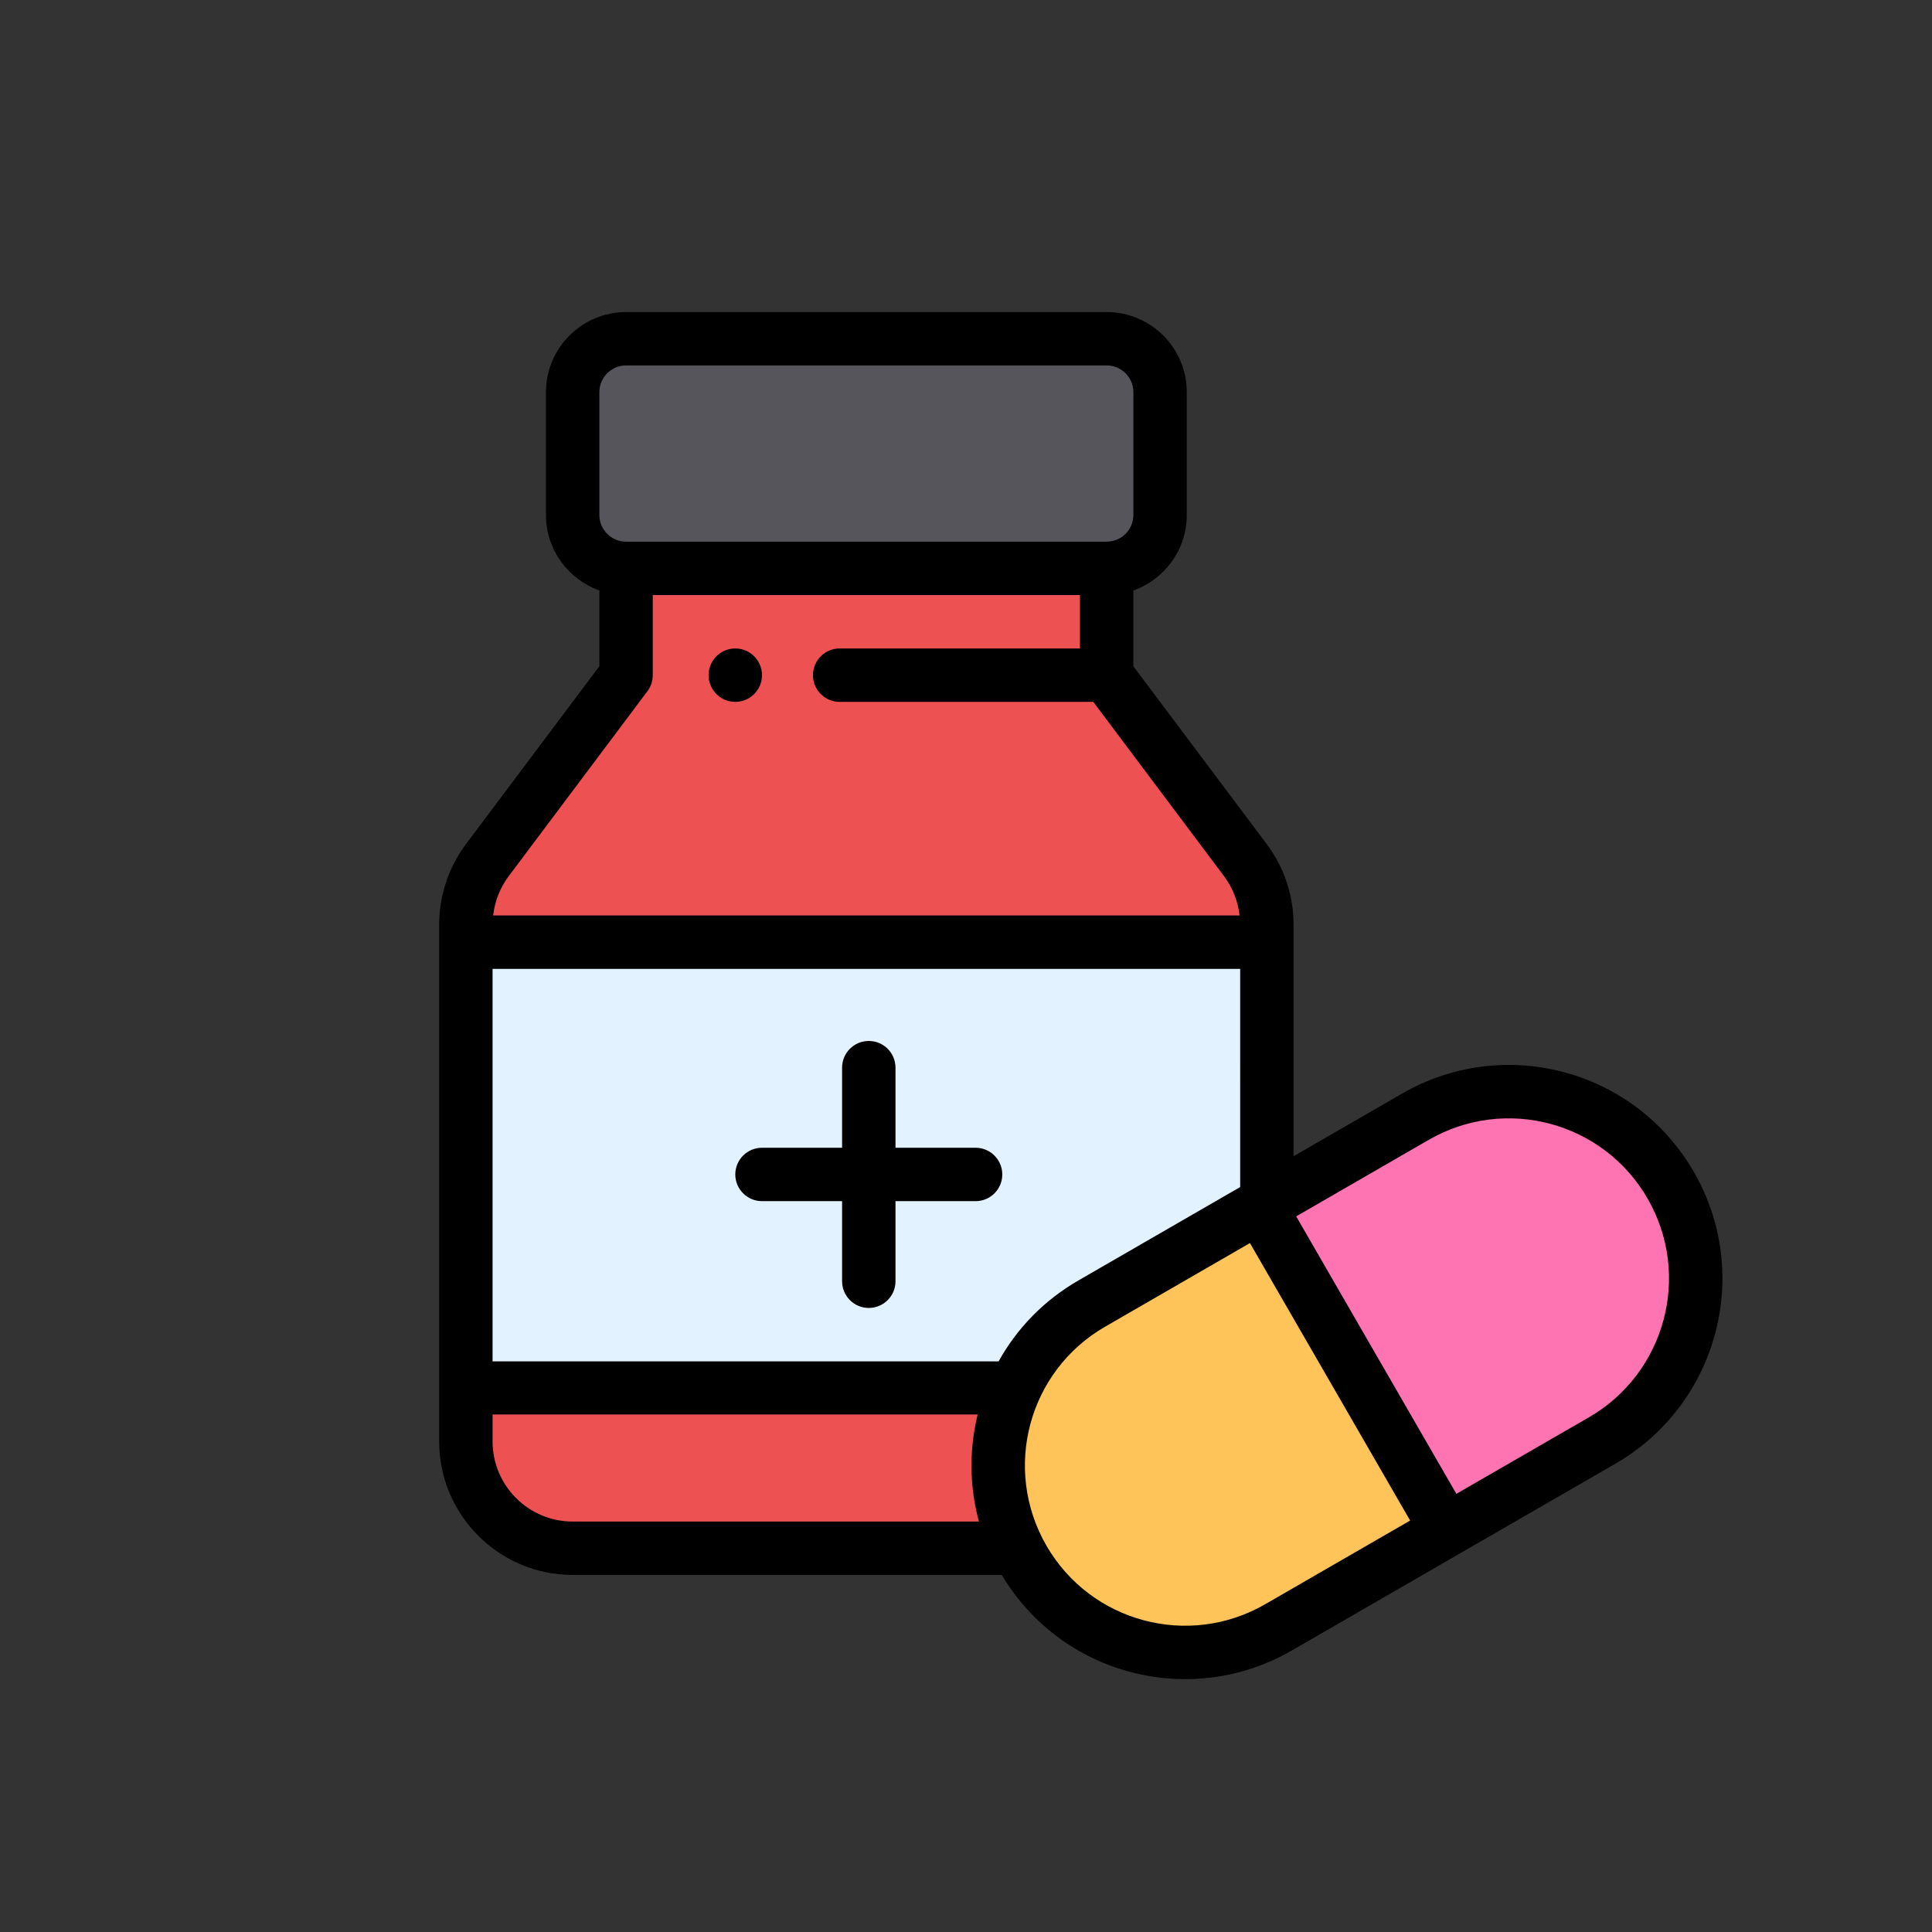 <svg xmlns:xlink="http://www.w3.org/1999/xlink" xmlns="http://www.w3.org/2000/svg" contentScriptType="text/ecmascript" zoomAndPan="magnify" baseProfile="full" contentStyleType="text/css" style="enable-background:new 0 0 512 512;" version="1.1" xml:space="preserve" preserveAspectRatio="xMidYMid meet" width="256" height="256"><rect width="100%" height="100%" fill="#333333" stroke="none"/><rect id="backgroundrect" width="100%" height="100%" x="0" y="0" fill="none" stroke="none"/>          
     
     
     
     
     
     
     
     
     
     
     
     
     
     
     
    
    
    
    
    
    
    
    
    <g class="currentLayer" style=""><title>Layer 1</title><g class=""><g id="svg_1" class=""> </g><g id="svg_2" class=""> </g><g id="svg_3" class=""> </g><g id="svg_4" class=""> </g><g id="svg_5" class=""> </g><g id="svg_6" class=""> </g><g id="svg_7" class=""> </g><g id="svg_8" class=""> </g><g id="svg_9" class=""> </g><g id="svg_10" class=""> </g><g id="svg_11" class=""> </g><g id="svg_12" class=""> </g><g id="svg_13" class=""> </g><g id="svg_14" class=""> </g><g id="svg_15" class=""> </g><polygon style="fill:#E3F2FF;" points="61.962,124.842 61.962,183.924 134.722,183.924 134.725,183.928 168.098,159.332 168.098,124.842 " id="svg_16" class=""/><path style="fill:#FE73B1;" d="M221.605,157.036 c6.808,11.797 2.835,26.958 -9.064,33.829 l-20.626,11.908 l-24.765,-42.893 c27.53,-15.895 18.908,-10.916 20.626,-11.908 C199.62,141.134 214.766,145.192 221.605,157.036 z" id="svg_17" class=""/><path style="fill:#FEC459;" d="M167.15,159.881 l24.765,42.893 l-22.267,12.857 c-11.845,6.839 -26.99,2.781 -33.829,-9.064 c-6.884,-11.956 -2.691,-27.039 9.064,-33.829 L167.15,159.881 z" id="svg_18" class=""/><path style="fill:#ED5151;" d="M146.871,89.463 l18.397,24.528 c1.836,2.452 2.83,5.431 2.83,8.491 v2.36 H61.962 v-2.36 c0,-3.06 0.994,-6.039 2.83,-8.491 l18.397,-24.528 V75.311 h63.682 V89.463 z" id="svg_19" class=""/><path style="fill:#57555C;" d="M153.947,51.961 v16.274 c0,3.909 -3.167,7.076 -7.076,7.076 H83.189 c-3.909,0 -7.076,-3.167 -7.076,-7.076 V51.961 c0,-3.909 3.167,-7.076 7.076,-7.076 h63.682 C150.78,44.886 153.947,48.052 153.947,51.961 z" id="svg_20" class=""/><path style="fill:#ED5151;" d="M134.725,183.928 l-0.004,-0.004 H61.962 v7.076 c0,7.815 6.336,14.152 14.152,14.152 H135.058 l0.004,-0.004 L134.725,183.928 z" id="svg_21" class=""/><path d="M97.429,93.001 c1.953,0 3.538,-1.585 3.538,-3.538 c0,-1.953 -1.585,-3.538 -3.538,-3.538 c-1.953,0 -3.538,1.585 -3.538,3.538 C93.891,91.416 95.476,93.001 97.429,93.001 z" id="svg_22" class=""/><path d="M129.27,152.083 h-10.613 v-10.613 c0,-1.954 -1.584,-3.538 -3.538,-3.538 s-3.538,1.584 -3.538,3.538 v10.613 h-10.613 c-1.954,0 -3.538,1.584 -3.538,3.538 c0,1.954 1.584,3.538 3.538,3.538 h10.613 v10.613 c0,1.954 1.584,3.538 3.538,3.538 s3.538,-1.584 3.538,-3.538 v-10.613 h10.613 c1.954,0 3.538,-1.584 3.538,-3.538 C132.808,153.668 131.224,152.083 129.27,152.083 z" id="svg_23" class=""/><path d="M185.775,144.909 l-14.371,8.297 v-30.723 c0,-3.798 -1.256,-7.567 -3.538,-10.613 l-17.689,-23.585 v-10.043 c4.118,-1.461 7.076,-5.393 7.076,-10.005 V51.961 C157.253,46.109 152.491,41.348 146.639,41.348 H82.957 C77.105,41.348 72.344,46.109 72.344,51.961 v16.274 c0,4.612 2.958,8.545 7.076,10.005 v10.043 l-17.691,23.586 c-2.281,3.045 -3.536,6.814 -3.536,10.612 v68.518 c0,9.754 7.935,17.689 17.689,17.689 h56.857 c7.933,13.297 25.038,17.747 38.446,10.005 L214.078,193.929 c13.429,-7.755 18.219,-25.042 10.358,-38.662 C216.616,141.722 199.323,137.086 185.775,144.909 zM132.321,180.386 H65.268 V128.38 h99.061 V157.29 l-21.447,12.384 C138.409,172.257 134.795,175.934 132.321,180.386 zM79.419,51.961 c0,-1.951 1.587,-3.538 3.538,-3.538 h63.682 c1.951,0 3.538,1.587 3.538,3.538 v16.274 c0,1.951 -1.587,3.538 -3.538,3.538 H82.957 c-1.951,0 -3.538,-1.587 -3.538,-3.538 C79.419,68.236 79.419,51.961 79.419,51.961 zM85.787,91.586 c0.459,-0.612 0.708,-1.357 0.708,-2.123 v-10.613 h56.606 v7.076 h-31.841 c-1.954,0 -3.538,1.584 -3.538,3.538 c0,1.954 1.584,3.538 3.538,3.538 h33.61 l17.334,23.111 c1.133,1.513 1.837,3.322 2.049,5.192 H65.343 c0.212,-1.87 0.916,-3.679 2.048,-5.19 L85.787,91.586 zM65.268,191 v-3.573 h64.278 c-1.122,4.587 -1.114,9.487 0.17,14.187 H75.882 C70.029,201.614 65.268,196.852 65.268,191 zM167.647,212.567 c-10.153,5.863 -23.127,2.396 -28.994,-7.765 c-5.895,-10.258 -2.322,-23.174 7.767,-29.001 l19.203,-11.088 l21.227,36.766 L167.647,212.567 zM210.54,187.802 l-17.562,10.14 l-21.228,-36.766 l17.562,-10.139 c10.16,-5.865 23.129,-2.392 28.996,7.769 C224.202,169.016 220.618,181.982 210.54,187.802 z" id="svg_24" class=""/></g></g></svg>